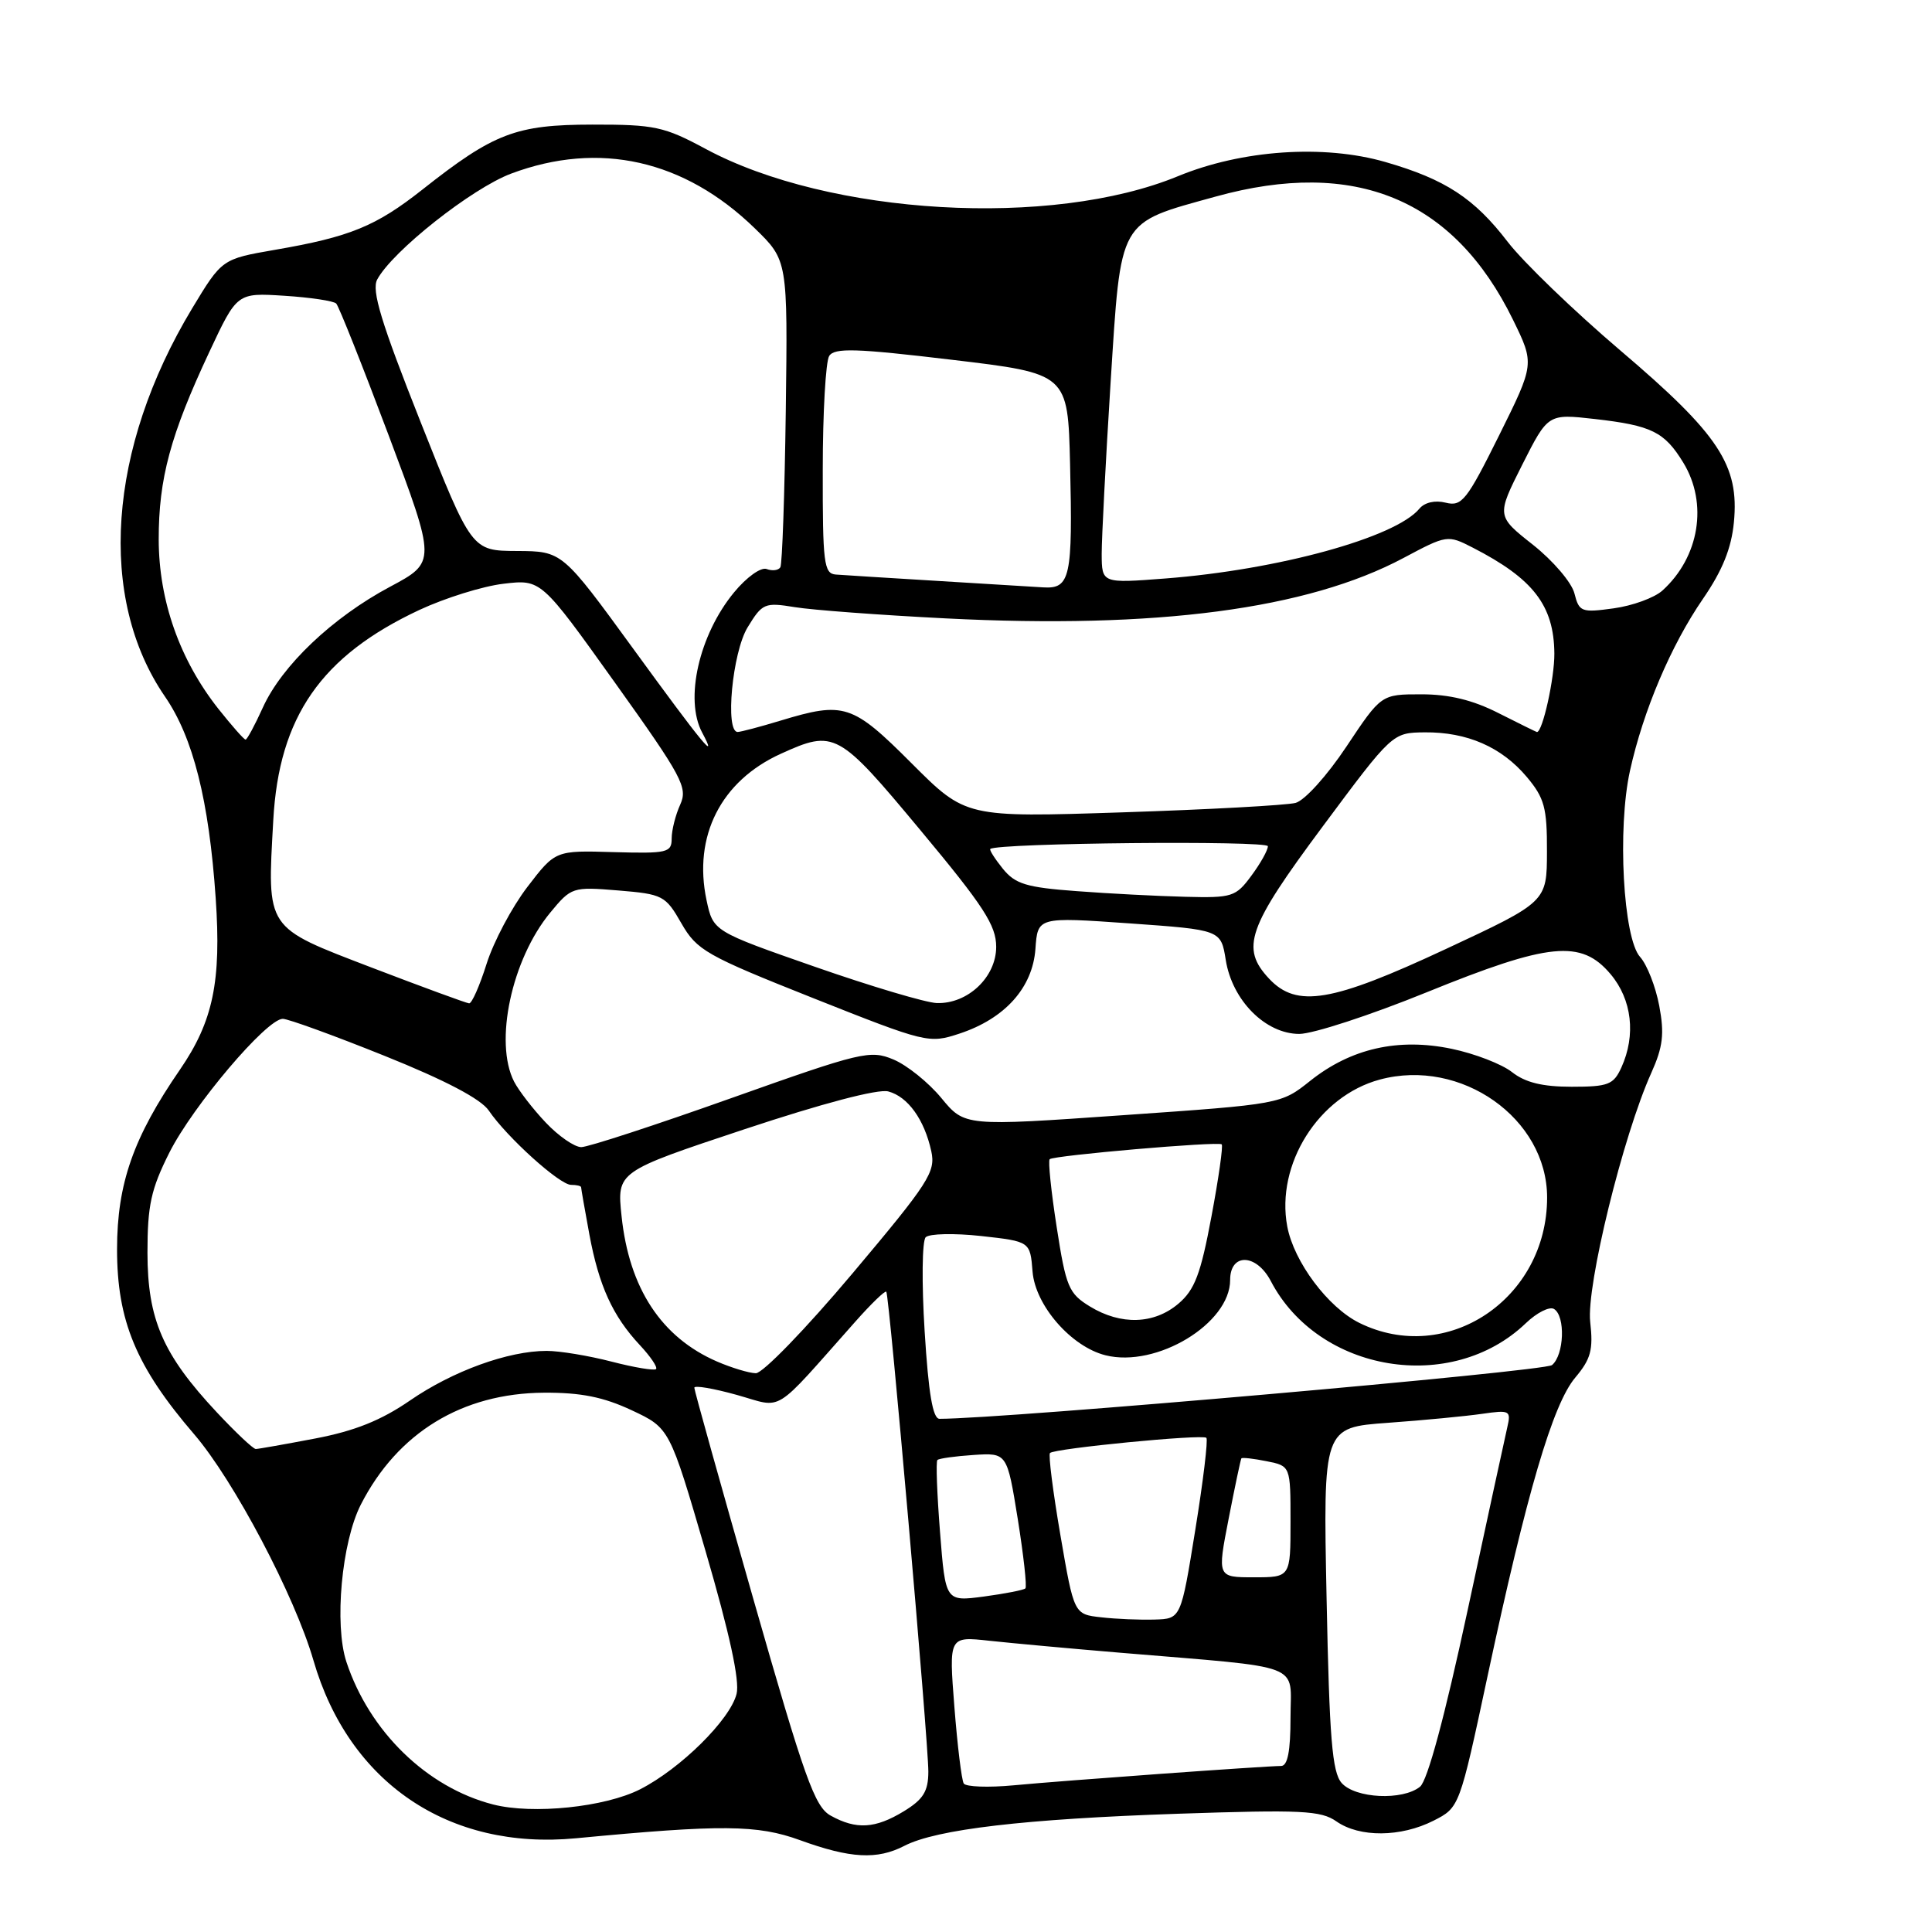 <?xml version="1.0" encoding="UTF-8" standalone="no"?>
<!DOCTYPE svg PUBLIC "-//W3C//DTD SVG 1.1//EN" "http://www.w3.org/Graphics/SVG/1.1/DTD/svg11.dtd" >
<svg xmlns="http://www.w3.org/2000/svg" xmlns:xlink="http://www.w3.org/1999/xlink" version="1.1" viewBox="0 0 256 256">
 <g >
 <path fill="currentColor"
d=" M 119.84 244.58 C 124.09 242.39 135.76 241.02 156.12 240.33 C 172.46 239.78 175.02 239.90 177.09 241.35 C 180.15 243.49 185.61 243.45 189.95 241.25 C 193.39 239.50 193.39 239.50 197.13 222.00 C 202.29 197.86 205.74 186.09 208.72 182.55 C 210.80 180.08 211.13 178.86 210.71 175.15 C 210.18 170.40 215.05 150.52 218.79 142.20 C 220.35 138.73 220.56 137.01 219.86 133.28 C 219.38 130.73 218.24 127.82 217.32 126.80 C 215.08 124.32 214.29 109.79 215.98 102.13 C 217.74 94.15 221.42 85.50 225.65 79.35 C 228.23 75.60 229.42 72.65 229.75 69.21 C 230.48 61.65 227.79 57.57 214.74 46.47 C 208.56 41.21 201.83 34.72 199.78 32.05 C 195.34 26.26 191.51 23.76 183.58 21.47 C 175.41 19.11 164.57 19.85 156.08 23.35 C 139.35 30.25 109.87 28.54 93.50 19.73 C 88.00 16.77 86.74 16.50 78.50 16.51 C 68.36 16.52 65.45 17.63 55.97 25.12 C 49.81 29.98 46.38 31.39 36.45 33.10 C 29.41 34.32 29.41 34.32 25.45 40.88 C 14.27 59.44 12.89 79.25 21.86 92.30 C 25.59 97.72 27.69 106.05 28.58 119.00 C 29.34 130.06 28.24 135.33 23.84 141.74 C 17.67 150.70 15.52 156.83 15.51 165.50 C 15.50 175.00 18.03 181.09 25.73 190.05 C 30.99 196.17 39.05 211.45 41.53 220.00 C 46.23 236.23 59.45 245.19 76.32 243.58 C 95.61 241.74 100.37 241.78 106.00 243.83 C 112.68 246.26 116.23 246.45 119.84 244.58 Z  M 110.07 240.58 C 107.95 239.41 106.62 235.68 99.82 211.87 C 95.52 196.81 92.00 184.22 92.00 183.88 C 92.00 183.54 94.53 183.97 97.62 184.83 C 103.93 186.59 102.19 187.66 113.33 175.13 C 115.43 172.76 117.28 170.97 117.44 171.16 C 117.84 171.64 123.02 230.81 123.01 234.76 C 123.00 237.37 122.34 238.43 119.75 240.01 C 115.97 242.31 113.46 242.46 110.07 240.58 Z  M 65.33 239.10 C 56.57 236.85 48.95 229.44 45.90 220.21 C 44.27 215.26 45.27 204.35 47.81 199.37 C 52.68 189.84 61.23 184.61 72.07 184.54 C 76.96 184.51 79.95 185.11 83.69 186.86 C 88.73 189.22 88.73 189.22 93.49 205.53 C 96.67 216.42 98.04 222.71 97.60 224.45 C 96.75 227.86 90.18 234.36 84.82 237.09 C 80.17 239.46 70.59 240.45 65.33 239.10 Z  M 177.77 236.25 C 176.52 234.82 176.15 230.33 175.78 211.83 C 175.32 189.15 175.32 189.15 183.91 188.53 C 188.63 188.19 194.25 187.65 196.39 187.34 C 200.07 186.81 200.24 186.90 199.72 189.14 C 199.42 190.44 197.04 201.40 194.44 213.50 C 191.44 227.44 189.15 235.96 188.16 236.75 C 185.86 238.61 179.58 238.31 177.77 236.25 Z  M 127.70 236.32 C 127.42 235.87 126.86 231.30 126.46 226.16 C 125.73 216.82 125.73 216.82 131.11 217.41 C 134.08 217.73 141.90 218.45 148.50 219.00 C 173.18 221.07 171.00 220.24 171.00 227.57 C 171.00 232.05 170.62 234.00 169.75 234.00 C 167.63 234.01 140.85 235.94 134.35 236.56 C 130.97 236.88 127.97 236.77 127.70 236.32 Z  M 145.90 214.30 C 142.31 213.90 142.31 213.90 140.51 203.42 C 139.52 197.66 138.90 192.76 139.13 192.53 C 139.75 191.92 159.35 190.01 159.85 190.52 C 160.09 190.76 159.43 196.25 158.38 202.73 C 156.48 214.50 156.48 214.50 152.99 214.60 C 151.07 214.66 147.88 214.53 145.90 214.30 Z  M 124.56 203.03 C 124.16 197.97 124.00 193.66 124.21 193.46 C 124.42 193.25 126.58 192.95 129.01 192.79 C 133.44 192.50 133.44 192.50 134.86 201.28 C 135.63 206.11 136.09 210.24 135.87 210.47 C 135.65 210.69 133.17 211.17 130.37 211.55 C 125.28 212.22 125.28 212.22 124.56 203.03 Z  M 162.80 201.25 C 163.63 196.99 164.39 193.38 164.49 193.24 C 164.60 193.10 166.10 193.27 167.84 193.62 C 171.00 194.25 171.00 194.25 171.00 201.62 C 171.00 209.00 171.00 209.00 166.15 209.00 C 161.29 209.00 161.29 209.00 162.80 201.25 Z  M 28.73 187.14 C 21.57 179.49 19.55 174.83 19.54 166.00 C 19.54 159.71 20.01 157.57 22.44 152.73 C 25.56 146.53 35.33 135.00 37.47 135.00 C 38.18 135.00 44.26 137.21 50.97 139.91 C 59.01 143.14 63.73 145.62 64.77 147.16 C 67.17 150.69 74.15 157.00 75.67 157.00 C 76.40 157.00 77.00 157.14 77.00 157.32 C 77.00 157.49 77.49 160.29 78.09 163.55 C 79.36 170.38 81.18 174.38 84.79 178.24 C 86.20 179.75 87.16 181.17 86.93 181.41 C 86.69 181.64 84.04 181.20 81.03 180.42 C 78.02 179.64 74.16 179.00 72.44 179.00 C 67.35 179.00 60.01 181.66 54.33 185.57 C 50.50 188.21 47.00 189.61 41.76 190.61 C 37.77 191.37 34.22 192.00 33.89 192.00 C 33.55 192.00 31.23 189.81 28.73 187.14 Z  M 122.52 176.40 C 122.12 170.03 122.18 164.42 122.66 163.94 C 123.14 163.46 126.45 163.39 130.02 163.78 C 136.50 164.50 136.50 164.50 136.82 168.50 C 137.18 172.98 141.95 178.45 146.48 179.58 C 153.24 181.28 163.00 175.38 163.00 169.60 C 163.00 166.00 166.47 166.09 168.39 169.75 C 174.71 181.86 192.32 184.78 202.17 175.34 C 203.64 173.93 205.32 173.08 205.92 173.45 C 207.45 174.40 207.26 179.54 205.65 180.88 C 204.63 181.72 133.09 188.00 124.49 188.00 C 123.60 188.00 123.03 184.64 122.52 176.40 Z  M 95.01 180.41 C 87.63 177.21 83.36 170.70 82.36 161.14 C 81.74 155.25 81.74 155.25 98.62 149.64 C 108.98 146.20 116.35 144.26 117.70 144.62 C 120.30 145.31 122.48 148.34 123.40 152.54 C 124.00 155.29 123.08 156.71 112.93 168.77 C 106.76 176.10 101.06 181.98 100.15 181.96 C 99.24 181.94 96.93 181.24 95.01 180.41 Z  M 180.12 175.29 C 175.97 173.24 171.45 167.20 170.57 162.52 C 169.02 154.28 174.72 145.23 182.83 143.05 C 193.59 140.15 205.00 148.19 205.00 158.68 C 205.00 172.12 191.70 181.00 180.12 175.29 Z  M 144.43 173.12 C 141.61 171.40 141.25 170.55 140.02 162.62 C 139.28 157.87 138.86 153.81 139.09 153.60 C 139.61 153.10 161.36 151.22 161.88 151.63 C 162.09 151.79 161.48 156.11 160.52 161.21 C 159.10 168.82 158.31 170.91 156.14 172.75 C 152.92 175.48 148.53 175.62 144.43 173.12 Z  M 72.32 148.75 C 70.62 146.96 68.74 144.52 68.12 143.32 C 65.45 138.10 67.79 127.14 72.90 120.94 C 75.70 117.55 75.85 117.49 81.92 117.99 C 87.83 118.48 88.18 118.66 90.29 122.35 C 92.35 125.93 93.55 126.61 107.76 132.26 C 122.74 138.21 123.09 138.29 127.13 136.96 C 133.16 134.97 136.83 130.88 137.20 125.73 C 137.50 121.50 137.50 121.50 149.64 122.35 C 161.78 123.21 161.78 123.21 162.42 127.21 C 163.28 132.57 167.69 137.00 172.17 137.00 C 174.00 136.99 181.57 134.52 189.00 131.50 C 205.29 124.88 209.52 124.46 213.41 129.08 C 216.25 132.45 216.79 137.17 214.84 141.45 C 213.80 143.73 213.10 144.00 208.25 144.00 C 204.38 144.00 202.10 143.44 200.35 142.06 C 198.99 140.99 195.38 139.60 192.34 138.97 C 185.27 137.50 179.01 138.92 173.62 143.21 C 169.73 146.31 169.73 146.31 148.78 147.77 C 127.82 149.24 127.82 149.24 124.73 145.49 C 123.04 143.44 120.18 141.14 118.39 140.39 C 115.30 139.10 114.17 139.37 96.89 145.51 C 86.86 149.08 77.92 152.00 77.02 152.00 C 76.13 152.00 74.01 150.54 72.32 148.75 Z  M 49.25 128.21 C 35.08 122.77 35.40 123.26 36.21 108.69 C 36.96 94.97 42.56 86.91 55.57 80.82 C 58.96 79.24 63.97 77.67 66.72 77.35 C 71.70 76.76 71.70 76.76 81.48 90.45 C 90.44 102.99 91.16 104.35 90.13 106.62 C 89.51 107.98 89.00 110.00 89.00 111.11 C 89.00 112.98 88.43 113.11 81.30 112.91 C 73.59 112.68 73.59 112.68 69.87 117.54 C 67.82 120.22 65.40 124.79 64.48 127.70 C 63.56 130.62 62.52 132.98 62.16 132.95 C 61.80 132.92 55.99 130.79 49.25 128.21 Z  M 108.00 128.11 C 94.50 123.40 94.50 123.40 93.62 119.28 C 91.82 110.79 95.53 103.48 103.46 99.88 C 110.57 96.65 111.07 96.92 121.98 110.03 C 130.35 120.07 132.00 122.62 132.00 125.46 C 132.00 129.48 128.22 133.05 124.12 132.91 C 122.68 132.86 115.42 130.70 108.00 128.11 Z  M 168.17 129.69 C 164.35 125.61 165.29 122.92 175.25 109.53 C 184.50 97.09 184.50 97.09 188.78 97.04 C 194.40 96.99 198.96 98.98 202.30 102.94 C 204.65 105.74 205.00 107.02 204.98 112.83 C 204.97 119.50 204.97 119.50 191.58 125.75 C 176.46 132.81 171.84 133.59 168.17 129.69 Z  M 142.66 118.08 C 135.99 117.59 134.53 117.14 132.88 115.11 C 131.82 113.79 131.07 112.62 131.22 112.49 C 132.20 111.69 168.00 111.35 168.00 112.13 C 168.00 112.66 167.02 114.41 165.81 116.04 C 163.75 118.84 163.26 118.99 157.06 118.83 C 153.45 118.74 146.97 118.41 142.66 118.08 Z  M 120.81 101.16 C 112.93 93.27 111.86 92.93 103.41 95.49 C 100.71 96.31 98.16 96.98 97.75 96.99 C 96.04 97.01 97.04 86.44 99.06 83.13 C 101.01 79.93 101.32 79.80 105.31 80.45 C 107.61 80.83 116.62 81.50 125.32 81.94 C 153.25 83.36 173.23 80.72 185.96 73.94 C 191.72 70.87 191.82 70.86 195.14 72.56 C 203.17 76.68 205.91 80.23 205.96 86.60 C 205.99 89.84 204.40 97.02 203.65 97.00 C 203.57 96.99 201.29 95.87 198.58 94.50 C 195.17 92.76 192.03 92.00 188.34 92.00 C 183.02 92.00 183.02 92.00 178.42 98.91 C 175.84 102.79 172.88 106.06 171.67 106.39 C 170.47 106.70 160.16 107.27 148.74 107.64 C 127.97 108.32 127.97 108.32 120.81 101.16 Z  M 83.95 86.02 C 74.50 73.04 74.50 73.04 68.50 73.01 C 62.50 72.98 62.50 72.98 55.74 55.94 C 50.50 42.73 49.21 38.48 49.98 37.04 C 51.99 33.28 62.53 24.95 67.74 23.00 C 79.39 18.64 90.67 21.17 100.01 30.25 C 104.38 34.50 104.38 34.50 104.12 54.46 C 103.97 65.44 103.65 74.76 103.40 75.17 C 103.14 75.58 102.33 75.68 101.59 75.40 C 100.84 75.11 98.93 76.47 97.26 78.50 C 92.63 84.12 90.68 92.67 93.04 97.07 C 95.25 101.20 93.04 98.51 83.95 86.02 Z  M 28.94 93.93 C 23.82 87.45 21.05 79.61 21.03 71.50 C 21.02 63.42 22.58 57.64 27.73 46.65 C 31.41 38.79 31.41 38.79 37.67 39.19 C 41.11 39.41 44.20 39.87 44.55 40.22 C 44.89 40.56 48.01 48.41 51.49 57.66 C 57.80 74.48 57.80 74.48 51.68 77.75 C 44.05 81.82 37.35 88.19 34.83 93.75 C 33.77 96.09 32.74 98.00 32.54 98.00 C 32.33 98.00 30.72 96.17 28.94 93.93 Z  M 208.62 78.63 C 208.26 77.19 205.79 74.30 203.13 72.19 C 198.29 68.37 198.29 68.37 201.70 61.59 C 205.12 54.82 205.12 54.82 211.31 55.52 C 218.86 56.38 220.55 57.22 223.05 61.31 C 226.34 66.71 225.18 73.81 220.28 78.25 C 219.22 79.21 216.31 80.27 213.81 80.61 C 209.54 81.20 209.24 81.08 208.62 78.63 Z  M 124.00 76.96 C 117.67 76.58 111.71 76.20 110.75 76.13 C 109.17 76.01 109.00 74.63 109.02 62.25 C 109.02 54.69 109.41 47.90 109.87 47.17 C 110.57 46.07 113.38 46.15 126.11 47.67 C 141.50 49.50 141.50 49.50 141.79 61.50 C 142.15 76.52 141.82 78.05 138.23 77.83 C 136.73 77.73 130.32 77.34 124.00 76.96 Z  M 145.98 73.40 C 145.98 71.25 146.51 61.04 147.16 50.69 C 148.56 28.78 148.06 29.65 161.07 26.05 C 179.55 20.93 192.64 26.35 200.48 42.37 C 203.34 48.22 203.34 48.22 198.63 57.71 C 194.35 66.32 193.70 67.14 191.57 66.61 C 190.16 66.25 188.77 66.57 188.08 67.40 C 184.91 71.23 169.37 75.50 154.44 76.65 C 146.00 77.30 146.00 77.30 145.98 73.40 Z "/>
</g>
</svg>